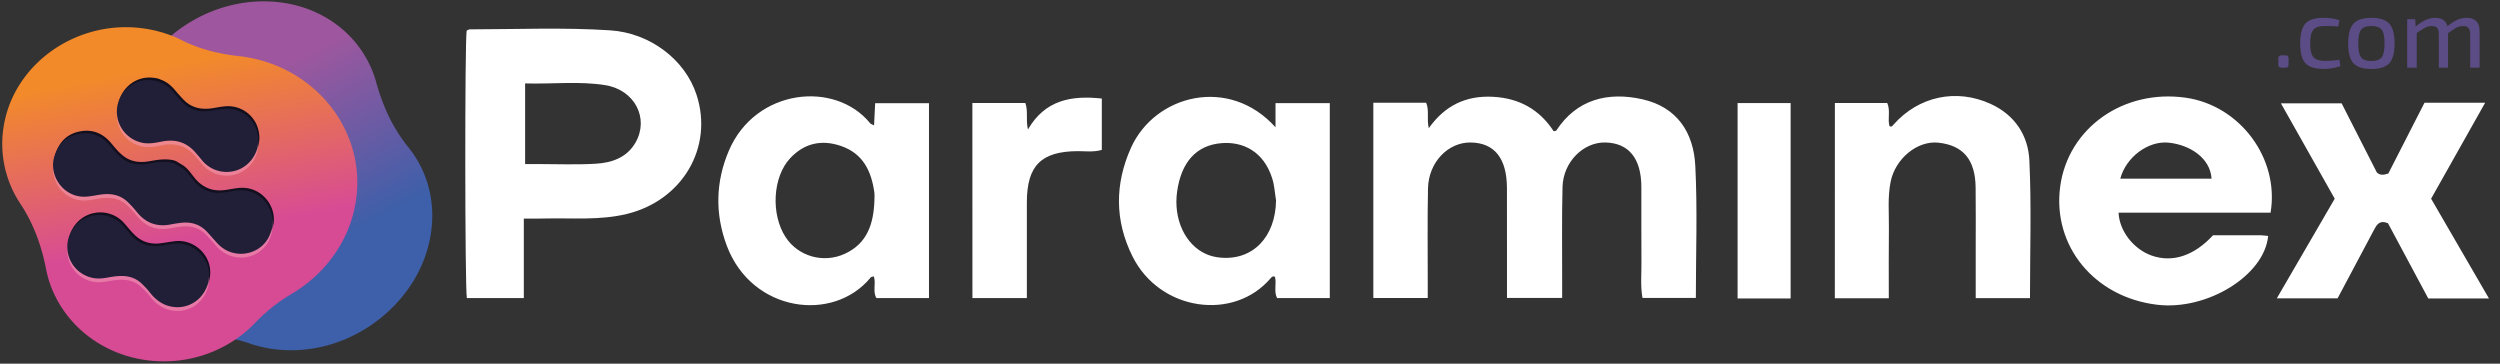 <svg xmlns="http://www.w3.org/2000/svg" width="165" height="24" viewBox="0 0 165 24">
    <rect x="0" y="0" width="165" height="24" fill="#333333" stroke="none"/>
    <defs>
        <linearGradient id="a" x1="35.196%" x2="60.753%" y1="33.353%" y2="76.902%">
            <stop offset="0%" stop-color="#9E579E"/>
            <stop offset="99.96%" stop-color="#3E5FA9"/>
        </linearGradient>
        <linearGradient id="b" x1="54.318%" x2="44.21%" y1="62.728%" y2="13.258%">
            <stop offset="0%" stop-color="#D74B95"/>
            <stop offset="99.96%" stop-color="#F28A2A"/>
        </linearGradient>
    </defs>
    <g fill="none" fill-rule="nonzero">
        <g fill="#FFF">
            <path d="M90.64 6.78h3.484c.223.506.027 1.036.175 1.682 1.067-1.505 2.462-2.166 4.234-2.074 1.743.092 3.076.842 4.012 2.276.083-.024.157-.024.178-.057 1.333-2.044 3.393-2.571 5.683-2.053 2.311.525 3.375 2.222 3.484 4.397.146 2.874.036 5.757.036 8.711h-3.523c-.142-.794-.06-1.579-.068-2.358-.015-1.66 0-3.322-.006-4.981-.009-1.876-.836-2.883-2.373-2.919-1.461-.032-2.789 1.292-2.83 2.94-.053 2.095-.018 4.192-.024 6.287v1.034h-3.641v-2.613c0-1.553.003-3.102-.003-4.655-.01-1.947-.821-2.966-2.38-2.993-1.505-.026-2.794 1.307-2.83 3.029-.044 2.094-.014 4.192-.017 6.287v.948H90.64V6.78zM34.572 14.427v5.247h-3.76c-.13-.723-.14-16.865-.012-17.65.062-.027.133-.086.207-.086 3.09-.003 6.184-.137 9.269.065 2.64.172 4.945 1.944 5.697 4.255 1.132 3.475-.942 6.983-4.613 7.866-1.784.43-3.588.255-5.387.297-.432.015-.865.006-1.401.006zm.086-8.922v5.322h.803c1.286 0 2.575.056 3.858-.021 1.057-.062 2.053-.397 2.628-1.402.906-1.588-.045-3.466-1.994-3.783-1.73-.279-3.488-.062-5.295-.116zM84.184 8.403V6.806h3.582v12.868h-3.479c-.23-.435-.02-.94-.139-1.404-.121-.069-.201-.006-.275.08-2.421 2.868-7.319 2.201-9.13-1.431-1.173-2.356-1.173-4.77-.097-7.168 1.58-3.505 6.483-4.758 9.538-1.348zm.035 4.827c-.08-.48-.103-.981-.249-1.443-.563-1.802-1.937-2.445-3.324-2.341-1.704.127-2.679 1.271-2.954 3.18-.264 1.813.521 3.531 1.923 4.147.293.13.625.205.948.231 2.13.19 3.62-1.368 3.656-3.774zM57.689 8.276l.071-1.464h3.553v12.862h-3.467c-.267-.435-.012-.948-.172-1.431-.071.02-.169.02-.207.068-2.474 3.02-7.846 2.29-9.494-2.083-.788-2.092-.752-4.216.134-6.287 1.754-4.101 7.01-4.65 9.324-1.805.042.05.125.068.258.14zm.02 4.998c0-.19.024-.385-.002-.572-.196-1.398-.735-2.563-2.196-3.066-1.292-.445-2.432-.184-3.36.808-1.158 1.239-1.283 3.695-.305 5.2.827 1.277 2.495 1.755 3.905 1.109 1.493-.682 1.9-1.989 1.959-3.479zM149.858 14.036h-10.033c.054 1.217.993 2.408 2.18 2.83 1.373.485 2.795.026 4.057-1.34 1.022 0 2.09-.003 3.156.003.16 0 .32.03.48.044-.243 2.605-4.027 4.934-7.325 4.54-4.148-.495-6.927-3.885-6.4-7.805.522-3.858 4.17-6.441 8.279-5.86 3.573.503 6.207 4.002 5.606 7.588zm-9.92-2.243h6.026c-.088-1.378-1.443-2.232-2.826-2.377-1.348-.142-2.815.943-3.2 2.377zM121.102 6.797h3.455c.228.51.012 1.04.148 1.526.142.083.205-.024.273-.104 1.653-1.863 4.136-2.397 6.403-1.363 1.6.73 2.48 2.083 2.557 3.725.142 3.004.041 6.023.041 9.096h-3.582v-3.298c0-1.333.012-2.666-.006-3.997-.02-1.846-.818-2.79-2.465-2.966-1.384-.145-2.833 1.05-3.144 2.575-.207 1.025-.103 2.06-.115 3.09-.018 1.518-.006 3.035-.006 4.605h-3.562c.003-4.296.003-8.569.003-12.889zM164.273 19.7h-4.006c-.898-1.676-1.796-3.347-2.661-4.968-.575-.228-.747.107-.936.465-.786 1.49-1.583 2.975-2.389 4.492h-4.011c1.306-2.249 2.554-4.397 3.822-6.575l-3.55-6.293h4.006c.747 1.47 1.535 3.013 2.323 4.56.205.198.439.178.759.07.776-1.522 1.579-3.092 2.388-4.672h4.003c-1.215 2.16-2.38 4.222-3.568 6.335 1.239 2.145 2.492 4.3 3.82 6.587zM64.178 6.797h3.493c.199.542.02 1.067.172 1.748 1.135-1.952 2.871-2.258 4.877-2.041v3.39c-.56.16-1.081.08-1.591.082-2.409.012-3.354.954-3.357 3.375-.003 1.793 0 3.588 0 5.38v.94H64.18c-.003-4.293-.003-8.548-.003-12.874zM118.18 19.7h-3.499V6.804h3.5v12.898z"/>
        </g>
        <g fill="#5C4C86">
            <path d="M150.607 3.653h.202c.089 0 .148.015.184.05.035.033.053.093.053.181v.347c0 .089-.018.148-.053.184-.036.035-.098.053-.184.053h-.202c-.088 0-.148-.018-.183-.053-.036-.036-.054-.095-.054-.184v-.35c0-.088.018-.148.054-.18.035-.03.095-.048.183-.048zM154.4 3.94l.06.427a3.237 3.237 0 0 1-1.118.178c-.56 0-.954-.124-1.185-.376-.228-.252-.344-.688-.344-1.304 0-.616.116-1.052.344-1.306.228-.255.625-.38 1.185-.38.43 0 .782.054 1.064.163l-.086.406c-.329-.02-.616-.032-.868-.032-.368 0-.622.08-.765.243-.142.162-.213.462-.213.906 0 .442.071.744.213.907.143.163.397.243.765.243.361 0 .675-.024.948-.074zM155.33 1.567c.231-.257.626-.388 1.183-.388s.948.13 1.182.388c.23.258.346.694.346 1.307s-.115 1.046-.346 1.298c-.231.255-.625.38-1.182.38-.557 0-.949-.128-1.183-.38-.23-.255-.35-.688-.35-1.298 0-.61.12-1.049.35-1.307zm1.864.394c-.124-.162-.35-.242-.681-.242-.332 0-.56.08-.682.242-.121.163-.184.466-.184.913 0 .442.063.744.184.907.122.163.35.243.682.243.331 0 .56-.08.681-.243.122-.163.184-.465.184-.907 0-.447-.06-.753-.184-.913zM159.401 1.265l.033.492c.447-.385.874-.578 1.286-.578.441 0 .714.187.815.557.424-.37.844-.557 1.26-.557.28 0 .494.074.64.225.147.152.218.37.218.661v2.403h-.622v-2.22c-.003-.186-.041-.322-.112-.405-.072-.083-.187-.124-.356-.124a.927.927 0 0 0-.415.097c-.13.065-.323.19-.578.374v2.278h-.61v-2.22c0-.192-.036-.328-.113-.408-.074-.08-.192-.121-.355-.121a.921.921 0 0 0-.409.097 4.665 4.665 0 0 0-.58.368v2.284h-.629V1.265h.527z"/>
        </g>
        <g>
            <path fill="url(#a)" d="M28.201 12.05c-.27-.862-.699-1.65-1.256-2.337a10.667 10.667 0 0 1-1.57-2.679 13.819 13.819 0 0 1-.542-1.594c-.857-3.123-3.76-5.351-7.426-5.351h-.05c-2.957.018-5.695 1.478-7.416 3.68a12.978 12.978 0 0 1-2.377 2.34c-.044.033-.085.069-.13.101-1.42 1.111-2.548 2.56-3.227 4.202a9.174 9.174 0 0 0-.693 3.078c-.127 2.658.99 5.037 2.886 6.623 1.307 1.093 2.984 1.807 4.88 1.976.296.027.593.038.886.038.095 0 .193 0 .287-.003.146-.003.288-.005.43-.005 1.238 0 2.46.157 3.588.548.845.29 1.766.45 2.74.45h.152a9.342 9.342 0 0 0 4.444-1.233c2.477-1.401 4.309-3.863 4.658-6.66a7.408 7.408 0 0 0-.264-3.174z"/>
            <path fill="url(#b)" d="M23.526 12.993c.5-4.196-2.37-8.107-6.69-9.106a8.924 8.924 0 0 0-1.097-.186c-1.3-.145-2.575-.462-3.724-1.04a8.17 8.17 0 0 0-2.679-.803C5.106 1.336 1.081 4.1.29 8.08a7.137 7.137 0 0 0 1.061 5.378c.865 1.303 1.393 2.776 1.689 4.296.596 3.064 3.182 5.55 6.637 6.018 2.767.373 5.428-.64 7.185-2.486.7-.732 1.497-1.366 2.382-1.887 2.294-1.358 3.953-3.654 4.282-6.406z"/>
            <g fill="#120F1F">
                <path d="M17.929 15.206c-.462 1.434-2.394 1.893-3.5.696-.228-.249-.447-.506-.675-.752-.495-.54-1.12-.697-1.822-.596-.19.027-.38.053-.569.092-.924.19-1.677-.092-2.264-.83a6.838 6.838 0 0 0-.539-.595c-.495-.504-1.093-.634-1.775-.551-.447.056-.886.183-1.345.142-1.289-.122-2.166-1.467-1.763-2.693.27-.815.818-1.31 1.647-1.455.818-.143 1.49.154 2.018.79.264.32.528.644.865.887.516.37 1.1.403 1.698.293.5-.092.999-.166 1.505-.065.226.044.391.184.584.293.516.29.735.848 1.167 1.21.403.334.848.506 1.372.494.457-.009.892-.145 1.346-.169 1.531-.08 2.601 1.496 2.05 2.809zM4.655 15.39a2.098 2.098 0 0 1 3.58-.617c.204.24.402.48.624.703.492.494 1.088.67 1.766.577.311-.041.62-.1.934-.136 1.164-.136 2.26.791 2.314 1.953.056 1.247-.922 2.272-2.134 2.237-.776-.024-1.342-.41-1.798-1.008-.142-.186-.317-.355-.483-.521-.605-.599-1.345-.587-2.11-.454-.347.06-.687.125-1.049.069a2.092 2.092 0 0 1-1.644-2.803zM10.569 5.241c.441.149.74.418 1.004.735.178.21.362.415.554.614.528.542 1.17.657 1.882.554.296-.045.59-.11.886-.13a2.062 2.062 0 0 1 2.154 1.54 2.1 2.1 0 0 1-1.073 2.406 2.102 2.102 0 0 1-2.592-.58c-.13-.16-.267-.318-.403-.475-.578-.675-1.304-.898-2.17-.738-.426.08-.852.178-1.3.098a2.102 2.102 0 0 1-1.707-2.317c.143-1.105 1.135-1.917 2.223-1.825.201.02.4.044.542.118z"/>
            </g>
            <g fill="#F298B1" opacity=".6">
                <path d="M17.852 15.618c-.462 1.434-2.394 1.893-3.5.696-.228-.249-.447-.507-.675-.753-.495-.539-1.12-.696-1.822-.595-.19.027-.38.053-.57.092-.924.19-1.676-.092-2.263-.83a6.838 6.838 0 0 0-.539-.595c-.495-.504-1.093-.634-1.775-.552-.447.057-.886.184-1.345.143-1.289-.122-2.166-1.467-1.763-2.694.27-.814.818-1.31 1.647-1.454.818-.143 1.49.154 2.018.79.264.32.528.644.865.887.516.37 1.1.403 1.698.293.5-.092.999-.166 1.505-.065.226.044.391.183.584.293.516.29.735.847 1.167 1.209.403.335.848.507 1.372.495.457-.01.892-.145 1.345-.17 1.532-.076 2.599 1.5 2.05 2.81zM4.575 15.804a2.098 2.098 0 0 1 3.58-.616c.204.24.402.48.624.702.492.495 1.088.67 1.766.578.311-.041.62-.1.934-.136 1.164-.136 2.26.791 2.314 1.952.056 1.248-.922 2.273-2.134 2.237-.776-.023-1.342-.408-1.798-1.007-.142-.187-.317-.355-.483-.521-.605-.599-1.345-.587-2.11-.454-.347.06-.687.125-1.049.068a2.094 2.094 0 0 1-1.644-2.803zM10.492 5.653c.441.148.74.418 1.004.735.178.21.362.415.554.613.528.543 1.17.658 1.882.555.296-.045.59-.11.886-.13a2.062 2.062 0 0 1 2.154 1.54 2.1 2.1 0 0 1-1.073 2.406 2.102 2.102 0 0 1-2.592-.58c-.13-.16-.267-.318-.403-.475-.578-.676-1.304-.898-2.17-.738-.426.08-.853.178-1.3.098A2.102 2.102 0 0 1 7.727 7.36C7.87 6.255 8.862 5.443 9.95 5.535c.198.024.397.047.542.118z"/>
            </g>
            <g fill="#211E37">
                <path d="M17.852 15.369c-.462 1.434-2.394 1.893-3.5.696-.228-.249-.447-.506-.675-.752-.495-.54-1.12-.697-1.822-.596-.19.027-.38.053-.57.092-.924.19-1.676-.092-2.263-.83a6.838 6.838 0 0 0-.539-.595c-.495-.504-1.093-.634-1.775-.551-.447.056-.886.183-1.345.142-1.289-.122-2.166-1.467-1.763-2.694.27-.814.818-1.31 1.647-1.454.818-.143 1.49.154 2.018.79.264.32.528.644.865.887.516.37 1.1.403 1.698.293.5-.092.999-.166 1.505-.065.226.044.391.184.584.293.516.29.735.848 1.167 1.21.403.334.848.506 1.372.494.457-.009.892-.145 1.345-.169 1.532-.077 2.599 1.5 2.05 2.809zM4.575 15.556a2.098 2.098 0 0 1 3.58-.617c.204.24.402.48.624.702.492.495 1.088.67 1.766.578.311-.041.62-.1.934-.136 1.164-.136 2.26.791 2.314 1.953.056 1.247-.922 2.272-2.134 2.237-.776-.024-1.342-.41-1.798-1.008-.142-.186-.317-.355-.483-.521-.605-.599-1.345-.587-2.11-.454-.347.06-.687.125-1.049.069a2.093 2.093 0 0 1-1.644-2.803zM10.492 5.407c.441.149.74.418 1.004.735.178.21.362.415.554.614.528.542 1.17.657 1.882.554.296-.045.59-.11.886-.13a2.062 2.062 0 0 1 2.154 1.54 2.1 2.1 0 0 1-1.073 2.406 2.102 2.102 0 0 1-2.592-.58c-.13-.16-.267-.318-.403-.475-.578-.675-1.304-.898-2.17-.738-.426.08-.853.178-1.3.098a2.102 2.102 0 0 1-1.707-2.317C7.87 6.01 8.862 5.197 9.95 5.29c.198.02.397.044.542.118z"/>
            </g>
        </g>
    </g>
</svg>
